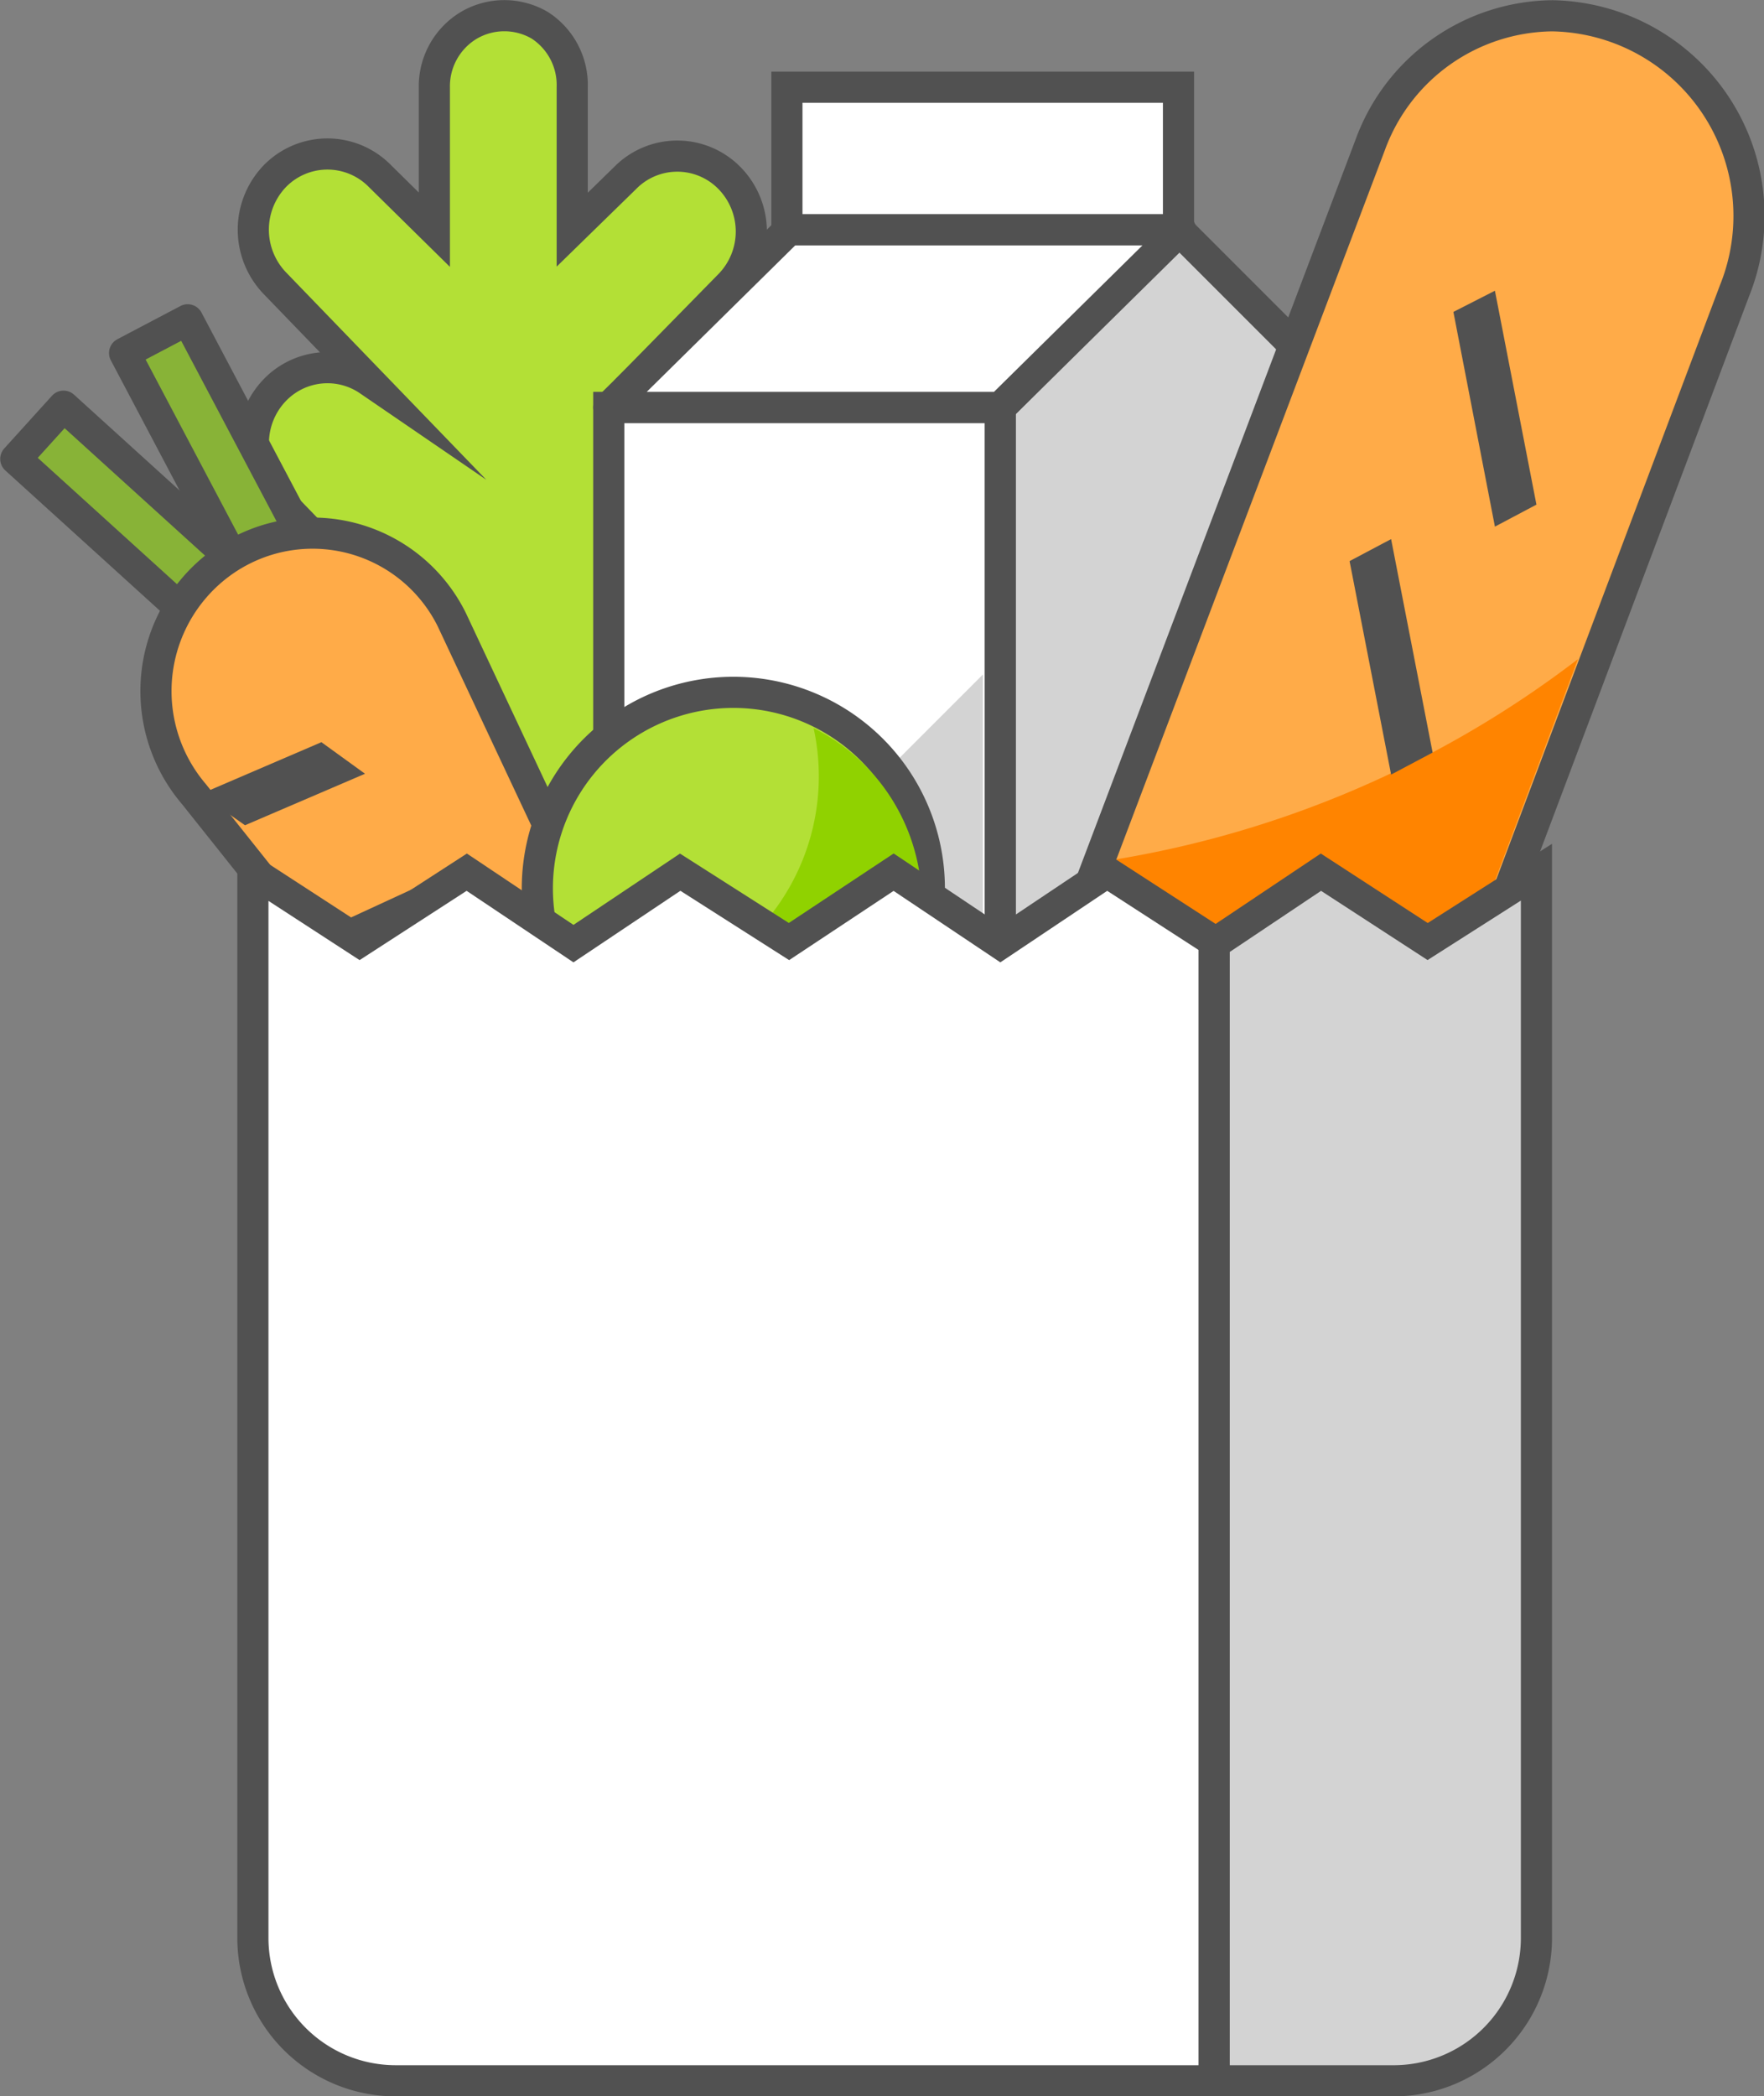 <svg xmlns="http://www.w3.org/2000/svg" viewBox="0 0 42.48 50.47"><rect x="0" y="0" width="42.48" height="50.47" fill="#808080" stroke="none"/><defs><style>.cls-1{fill:#b3e036;}.cls-1,.cls-2,.cls-3,.cls-4,.cls-6,.cls-9{stroke:#515151;stroke-width:0.75px;}.cls-1,.cls-2,.cls-3,.cls-6{stroke-miterlimit:10;}.cls-2,.cls-4{fill:#fff;}.cls-3,.cls-5{fill:#d3d3d3;}.cls-4,.cls-9{stroke-linejoin:round;}.cls-6{fill:#ffab48;}.cls-7{fill:#ff8400;}.cls-8{fill:#515151;}.cls-9{fill:#88b337;}.cls-10{fill:#90d200;}</style></defs><title>ingredient</title><g id="Layer_2" data-name="Layer 2"><g id="Layer_1-2" data-name="Layer 1"><path class="cls-1" d="M15.17,14.42,17.57,12a1.84,1.84,0,0,0,0-2.57,1.76,1.76,0,0,0-2.52,0l2.52-2.57a1.84,1.84,0,0,0,0-2.57,1.76,1.76,0,0,0-2.52,0L13.78,5.53V2.1A1.71,1.71,0,0,0,13,.61a1.69,1.69,0,0,0-1.71,0,1.71,1.71,0,0,0-.83,1.49V5.53L9.15,4.24a1.77,1.77,0,0,0-2.53,0,1.86,1.86,0,0,0,0,2.58L8.88,9.16a1.76,1.76,0,0,0-2.26.23,1.84,1.84,0,0,0,0,2.56l2.9,3c-.13-.12-.26-.26-.39-.4A1.79,1.79,0,0,0,7.87,14a1.76,1.76,0,0,0-1.26.53,1.82,1.82,0,0,0,0,2.54l5.53,5.59,5.43-5.57a1.84,1.84,0,0,0,0-2.57,1.75,1.75,0,0,0-2.4-.11Z"/><rect class="cls-2" x="14.66" y="9.81" width="9.43" height="26.57"/><path class="cls-3" d="M24.09,36.38h8.57V9.81L28.38,5.53,24.09,9.81Z"/><path class="cls-4" d="M14.66,9.81,19,5.53h9.43L24.09,9.81Z"/><rect class="cls-2" x="18.95" y="2.1" width="9.43" height="3.43"/><path class="cls-5" d="M14.24,25.67V36.38h9.43V16.24Z"/><path class="cls-6" d="M37.37.38A4.82,4.82,0,0,1,41.77,7L32.84,30.72a4.7,4.7,0,0,1-4.4,3.09A4.82,4.82,0,0,1,24,27.25L33,3.48a4.72,4.72,0,0,1,4.4-3.1Z"/><path class="cls-7" d="M24.32,27.08a4.51,4.51,0,0,0,4.13,6.16,4.44,4.44,0,0,0,4.13-2.91L38,15.87A25,25,0,0,1,26.7,20.72Z"/><path class="cls-8" d="M35,7.51,36,7l1,5.15-1,.53Z"/><path class="cls-8" d="M32.5,13.51l1-.53,1,5.14-1,.53Z"/><path class="cls-9" d="M3,8.5l1.52-.8,3.17,6-1.52.8Z"/><path class="cls-9" d="M.38,11.05,1.53,9.78l4.85,4.4L5.23,15.45Z"/><path class="cls-6" d="M17.7,32.93a1.73,1.73,0,0,1-2.32-.37L4.67,19.12a3.82,3.82,0,0,1,.76-5.64,3.74,3.74,0,0,1,5.45,1.44l7.43,15.82a1.74,1.74,0,0,1-.6,2.19Z"/><path class="cls-8" d="M7.74,17.87,4.83,19.12l1.07.75,2.89-1.24Z"/><path class="cls-8" d="M10.1,21.33l-2.6,1.2,1.07.8,2.59-1.2Z"/><path class="cls-1" d="M22.38,21.38a4.72,4.72,0,1,1-4.72-4.71,4.72,4.72,0,0,1,4.72,4.71Z"/><path class="cls-10" d="M19.59,17.52A5.4,5.4,0,0,1,13.33,24a4.72,4.72,0,1,0,6.26-6.47Z"/><path class="cls-2" d="M26.66,21l-2.57,1.72L21.52,21,19,22.67,16.38,21l-2.57,1.72L11.24,21,8.66,22.67,6.09,21V46.67A3.44,3.44,0,0,0,9.52,50.1H29.24V22.67Z"/><path class="cls-3" d="M34.38,22.67,31.81,21l-2.57,1.72V50.1h4.28A3.44,3.44,0,0,0,37,46.67V21Z"/></g></g></svg>